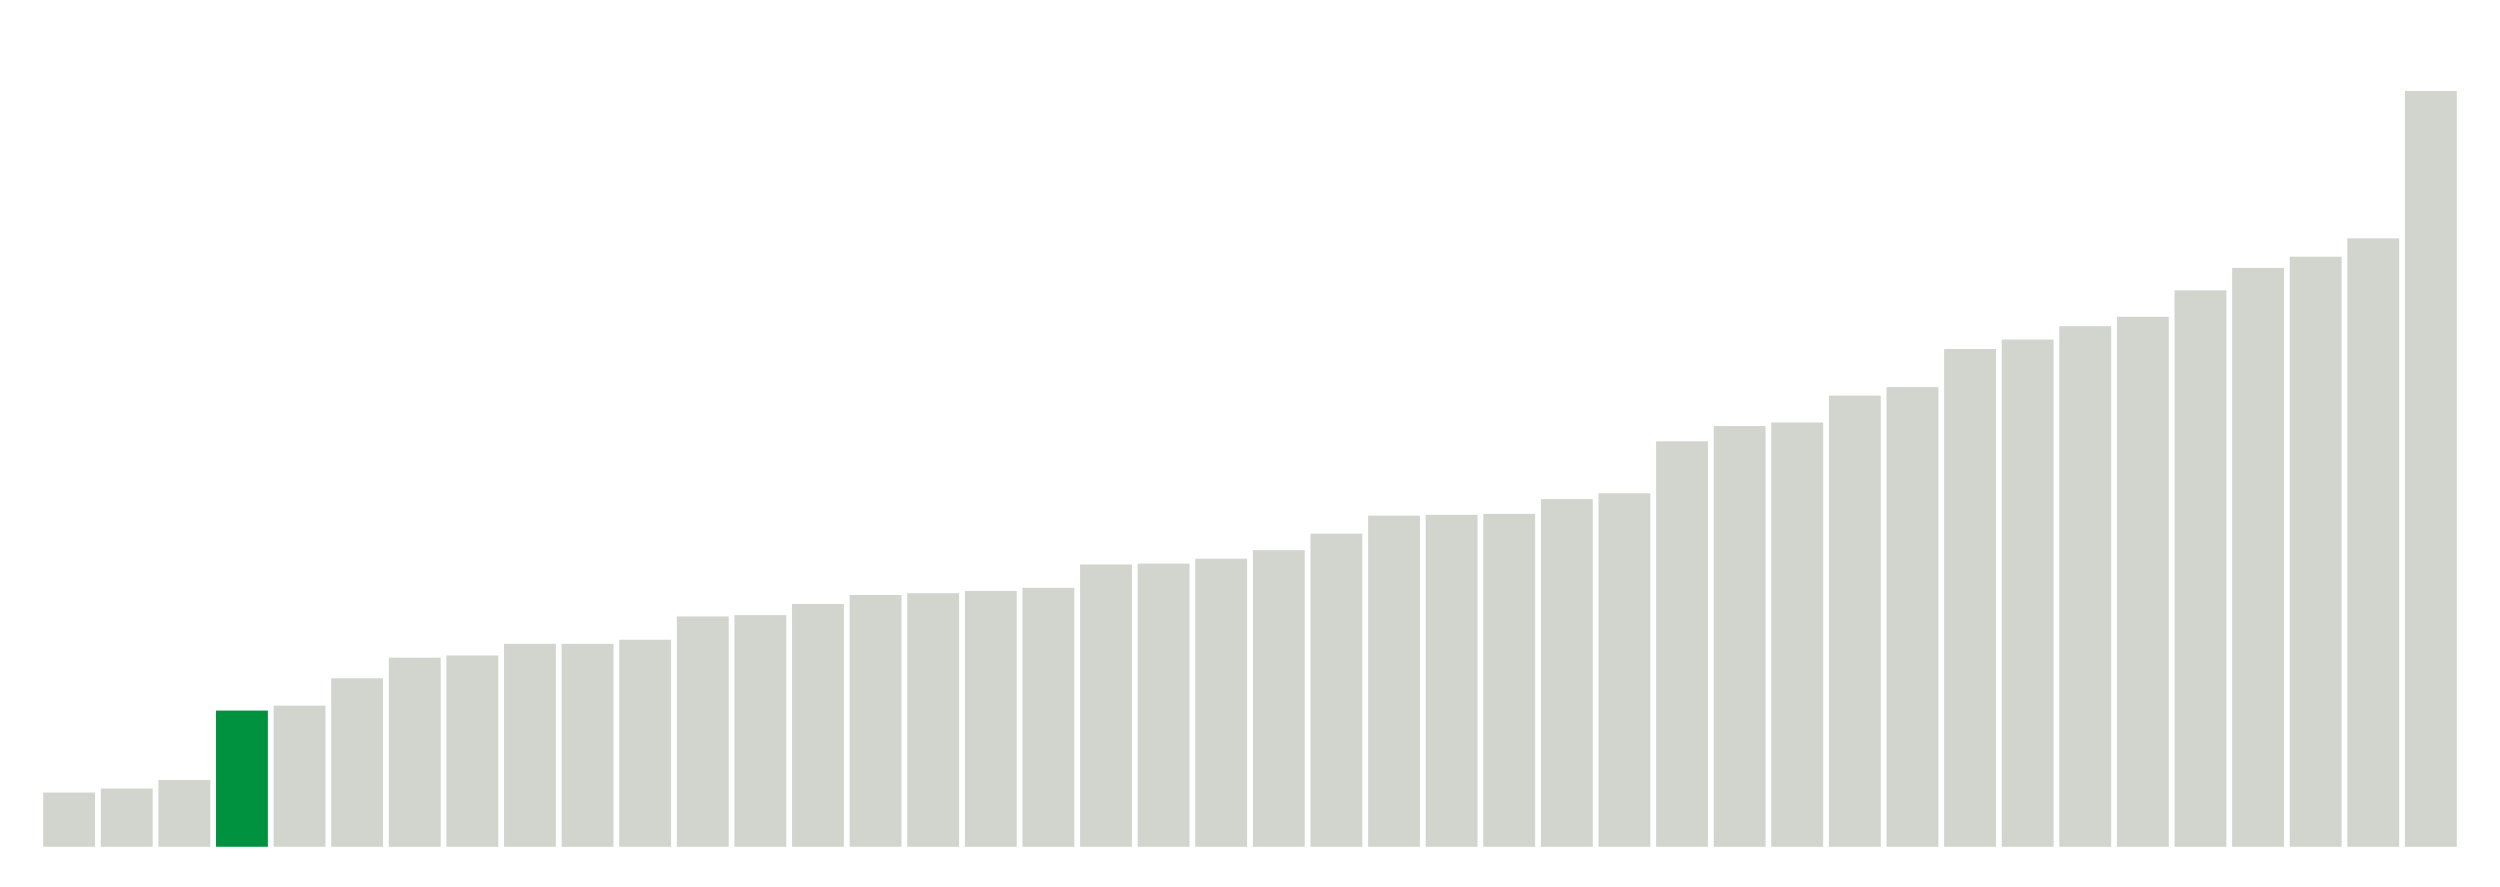<svg xmlns="http://www.w3.org/2000/svg" xmlns:xlink="http://www.w3.org/1999/xlink" version="1.1" class="marks" width="310" height="110" viewBox="0 0 310 110"><g fill="none" stroke-miterlimit="10" transform="translate(5,5)"><g class="mark-group role-frame root" role="graphics-object" aria-roledescription="group mark container"><g transform="translate(0,0)"><path class="background" aria-hidden="true" d="M0,0h300v100h-300Z" stroke="#ddd" stroke-width="0"/><g><g class="mark-rect role-mark marks" role="graphics-object" aria-roledescription="rect mark container"><path aria-label="neighborhood: South Beach - Tottenville; unmodified_data_value_geo_entity: 12.1" role="graphics-symbol" aria-roledescription="bar" d="M0.357,93.278h6.429v6.722h-6.429Z" fill="#D2D4CE"/><path aria-label="neighborhood: Rockaways; unmodified_data_value_geo_entity: 13" role="graphics-symbol" aria-roledescription="bar" d="M7.5,92.778h6.429v7.222h-6.429Z" fill="#D2D4CE"/><path aria-label="neighborhood: Port Richmond; unmodified_data_value_geo_entity: 14.9" role="graphics-symbol" aria-roledescription="bar" d="M14.643,91.722h6.429v8.278h-6.429Z" fill="#D2D4CE"/><path aria-label="neighborhood: Stapleton - St. George; unmodified_data_value_geo_entity: 30.4" role="graphics-symbol" aria-roledescription="bar" d="M21.786,83.111h6.429v16.889h-6.429Z" fill="#00923E"/><path aria-label="neighborhood: Willowbrook; unmodified_data_value_geo_entity: 31.5" role="graphics-symbol" aria-roledescription="bar" d="M28.929,82.5h6.429v17.5h-6.429Z" fill="#D2D4CE"/><path aria-label="neighborhood: Flushing - Clearview; unmodified_data_value_geo_entity: 37.6" role="graphics-symbol" aria-roledescription="bar" d="M36.071,79.111h6.429v20.889h-6.429Z" fill="#D2D4CE"/><path aria-label="neighborhood: Coney Island - Sheepshead Bay; unmodified_data_value_geo_entity: 42.2" role="graphics-symbol" aria-roledescription="bar" d="M43.214,76.556h6.429v23.444h-6.429Z" fill="#D2D4CE"/><path aria-label="neighborhood: Northeast Bronx; unmodified_data_value_geo_entity: 42.7" role="graphics-symbol" aria-roledescription="bar" d="M50.357,76.278h6.429v23.722h-6.429Z" fill="#D2D4CE"/><path aria-label="neighborhood: Canarsie - Flatlands; unmodified_data_value_geo_entity: 45.3" role="graphics-symbol" aria-roledescription="bar" d="M57.5,74.833h6.429v25.167h-6.429Z" fill="#D2D4CE"/><path aria-label="neighborhood: Jamaica; unmodified_data_value_geo_entity: 45.3" role="graphics-symbol" aria-roledescription="bar" d="M64.643,74.833h6.429v25.167h-6.429Z" fill="#D2D4CE"/><path aria-label="neighborhood: Williamsburg - Bushwick; unmodified_data_value_geo_entity: 46.2" role="graphics-symbol" aria-roledescription="bar" d="M71.786,74.333h6.429v25.667h-6.429Z" fill="#D2D4CE"/><path aria-label="neighborhood: Hunts Point - Mott Haven; unmodified_data_value_geo_entity: 51.4" role="graphics-symbol" aria-roledescription="bar" d="M78.929,71.444h6.429v28.556h-6.429Z" fill="#D2D4CE"/><path aria-label="neighborhood: East New York; unmodified_data_value_geo_entity: 51.7" role="graphics-symbol" aria-roledescription="bar" d="M86.071,71.278h6.429v28.722h-6.429Z" fill="#D2D4CE"/><path aria-label="neighborhood: Southwest Queens; unmodified_data_value_geo_entity: 54.2" role="graphics-symbol" aria-roledescription="bar" d="M93.214,69.889h6.429v30.111h-6.429Z" fill="#D2D4CE"/><path aria-label="neighborhood: Fordham - Bronx Pk; unmodified_data_value_geo_entity: 56.2" role="graphics-symbol" aria-roledescription="bar" d="M100.357,68.778h6.429v31.222h-6.429Z" fill="#D2D4CE"/><path aria-label="neighborhood: East Flatbush - Flatbush; unmodified_data_value_geo_entity: 56.6" role="graphics-symbol" aria-roledescription="bar" d="M107.5,68.556h6.429v31.444h-6.429Z" fill="#D2D4CE"/><path aria-label="neighborhood: Long Island City - Astoria; unmodified_data_value_geo_entity: 57.1" role="graphics-symbol" aria-roledescription="bar" d="M114.643,68.278h6.429v31.722h-6.429Z" fill="#D2D4CE"/><path aria-label="neighborhood: Pelham - Throgs Neck; unmodified_data_value_geo_entity: 57.8" role="graphics-symbol" aria-roledescription="bar" d="M121.786,67.889h6.429v32.111h-6.429Z" fill="#D2D4CE"/><path aria-label="neighborhood: Ridgewood - Forest Hills; unmodified_data_value_geo_entity: 63" role="graphics-symbol" aria-roledescription="bar" d="M128.929,65h6.429v35h-6.429Z" fill="#D2D4CE"/><path aria-label="neighborhood: Bensonhurst - Bay Ridge; unmodified_data_value_geo_entity: 63.2" role="graphics-symbol" aria-roledescription="bar" d="M136.071,64.889h6.429v35.111h-6.429Z" fill="#D2D4CE"/><path aria-label="neighborhood: Southeast Queens; unmodified_data_value_geo_entity: 64.3" role="graphics-symbol" aria-roledescription="bar" d="M143.214,64.278h6.429v35.722h-6.429Z" fill="#D2D4CE"/><path aria-label="neighborhood: Borough Park; unmodified_data_value_geo_entity: 66.2" role="graphics-symbol" aria-roledescription="bar" d="M150.357,63.222h6.429v36.778h-6.429Z" fill="#D2D4CE"/><path aria-label="neighborhood: High Bridge - Morrisania; unmodified_data_value_geo_entity: 69.9" role="graphics-symbol" aria-roledescription="bar" d="M157.5,61.167h6.429v38.833h-6.429Z" fill="#D2D4CE"/><path aria-label="neighborhood: Fresh Meadows; unmodified_data_value_geo_entity: 73.9" role="graphics-symbol" aria-roledescription="bar" d="M164.643,58.944h6.429v41.056h-6.429Z" fill="#D2D4CE"/><path aria-label="neighborhood: Bayside - Little Neck; unmodified_data_value_geo_entity: 74.1" role="graphics-symbol" aria-roledescription="bar" d="M171.786,58.833h6.429v41.167h-6.429Z" fill="#D2D4CE"/><path aria-label="neighborhood: Kingsbridge - Riverdale; unmodified_data_value_geo_entity: 74.3" role="graphics-symbol" aria-roledescription="bar" d="M178.929,58.722h6.429v41.278h-6.429Z" fill="#D2D4CE"/><path aria-label="neighborhood: Bedford Stuyvesant - Crown Heights; unmodified_data_value_geo_entity: 77.6" role="graphics-symbol" aria-roledescription="bar" d="M186.071,56.889h6.429v43.111h-6.429Z" fill="#D2D4CE"/><path aria-label="neighborhood: Greenpoint; unmodified_data_value_geo_entity: 78.9" role="graphics-symbol" aria-roledescription="bar" d="M193.214,56.167h6.429v43.833h-6.429Z" fill="#D2D4CE"/><path aria-label="neighborhood: Crotona -Tremont; unmodified_data_value_geo_entity: 90.5" role="graphics-symbol" aria-roledescription="bar" d="M200.357,49.722h6.429v50.278h-6.429Z" fill="#D2D4CE"/><path aria-label="neighborhood: Sunset Park; unmodified_data_value_geo_entity: 93.9" role="graphics-symbol" aria-roledescription="bar" d="M207.5,47.833h6.429v52.167h-6.429Z" fill="#D2D4CE"/><path aria-label="neighborhood: West Queens; unmodified_data_value_geo_entity: 94.7" role="graphics-symbol" aria-roledescription="bar" d="M214.643,47.389h6.429v52.611h-6.429Z" fill="#D2D4CE"/><path aria-label="neighborhood: Central Harlem - Morningside Heights; unmodified_data_value_geo_entity: 100.7" role="graphics-symbol" aria-roledescription="bar" d="M221.786,44.056h6.429v55.944h-6.429Z" fill="#D2D4CE"/><path aria-label="neighborhood: Lower Manhattan; unmodified_data_value_geo_entity: 102.6" role="graphics-symbol" aria-roledescription="bar" d="M228.929,43h6.429v57h-6.429Z" fill="#D2D4CE"/><path aria-label="neighborhood: Upper East Side; unmodified_data_value_geo_entity: 111.1" role="graphics-symbol" aria-roledescription="bar" d="M236.071,38.278h6.429v61.722h-6.429Z" fill="#D2D4CE"/><path aria-label="neighborhood: Union Square - Lower East Side; unmodified_data_value_geo_entity: 113.2" role="graphics-symbol" aria-roledescription="bar" d="M243.214,37.111h6.429v62.889h-6.429Z" fill="#D2D4CE"/><path aria-label="neighborhood: Downtown - Heights - Slope; unmodified_data_value_geo_entity: 116.2" role="graphics-symbol" aria-roledescription="bar" d="M250.357,35.444h6.429v64.556h-6.429Z" fill="#D2D4CE"/><path aria-label="neighborhood: Chelsea - Clinton; unmodified_data_value_geo_entity: 118.3" role="graphics-symbol" aria-roledescription="bar" d="M257.5,34.278h6.429v65.722h-6.429Z" fill="#D2D4CE"/><path aria-label="neighborhood: Greenwich Village - SoHo; unmodified_data_value_geo_entity: 124.2" role="graphics-symbol" aria-roledescription="bar" d="M264.643,31h6.429v69h-6.429Z" fill="#D2D4CE"/><path aria-label="neighborhood: Upper West Side; unmodified_data_value_geo_entity: 129.2" role="graphics-symbol" aria-roledescription="bar" d="M271.786,28.222h6.429v71.778h-6.429Z" fill="#D2D4CE"/><path aria-label="neighborhood: Washington Heights; unmodified_data_value_geo_entity: 131.7" role="graphics-symbol" aria-roledescription="bar" d="M278.929,26.833h6.429v73.167h-6.429Z" fill="#D2D4CE"/><path aria-label="neighborhood: East Harlem; unmodified_data_value_geo_entity: 135.8" role="graphics-symbol" aria-roledescription="bar" d="M286.071,24.556h6.429v75.444h-6.429Z" fill="#D2D4CE"/><path aria-label="neighborhood: Gramercy Park - Murray Hill; unmodified_data_value_geo_entity: 168.7" role="graphics-symbol" aria-roledescription="bar" d="M293.214,6.278h6.429v93.722h-6.429Z" fill="#D2D4CE"/></g></g><path class="foreground" aria-hidden="true" d="" display="none"/></g></g></g></svg>